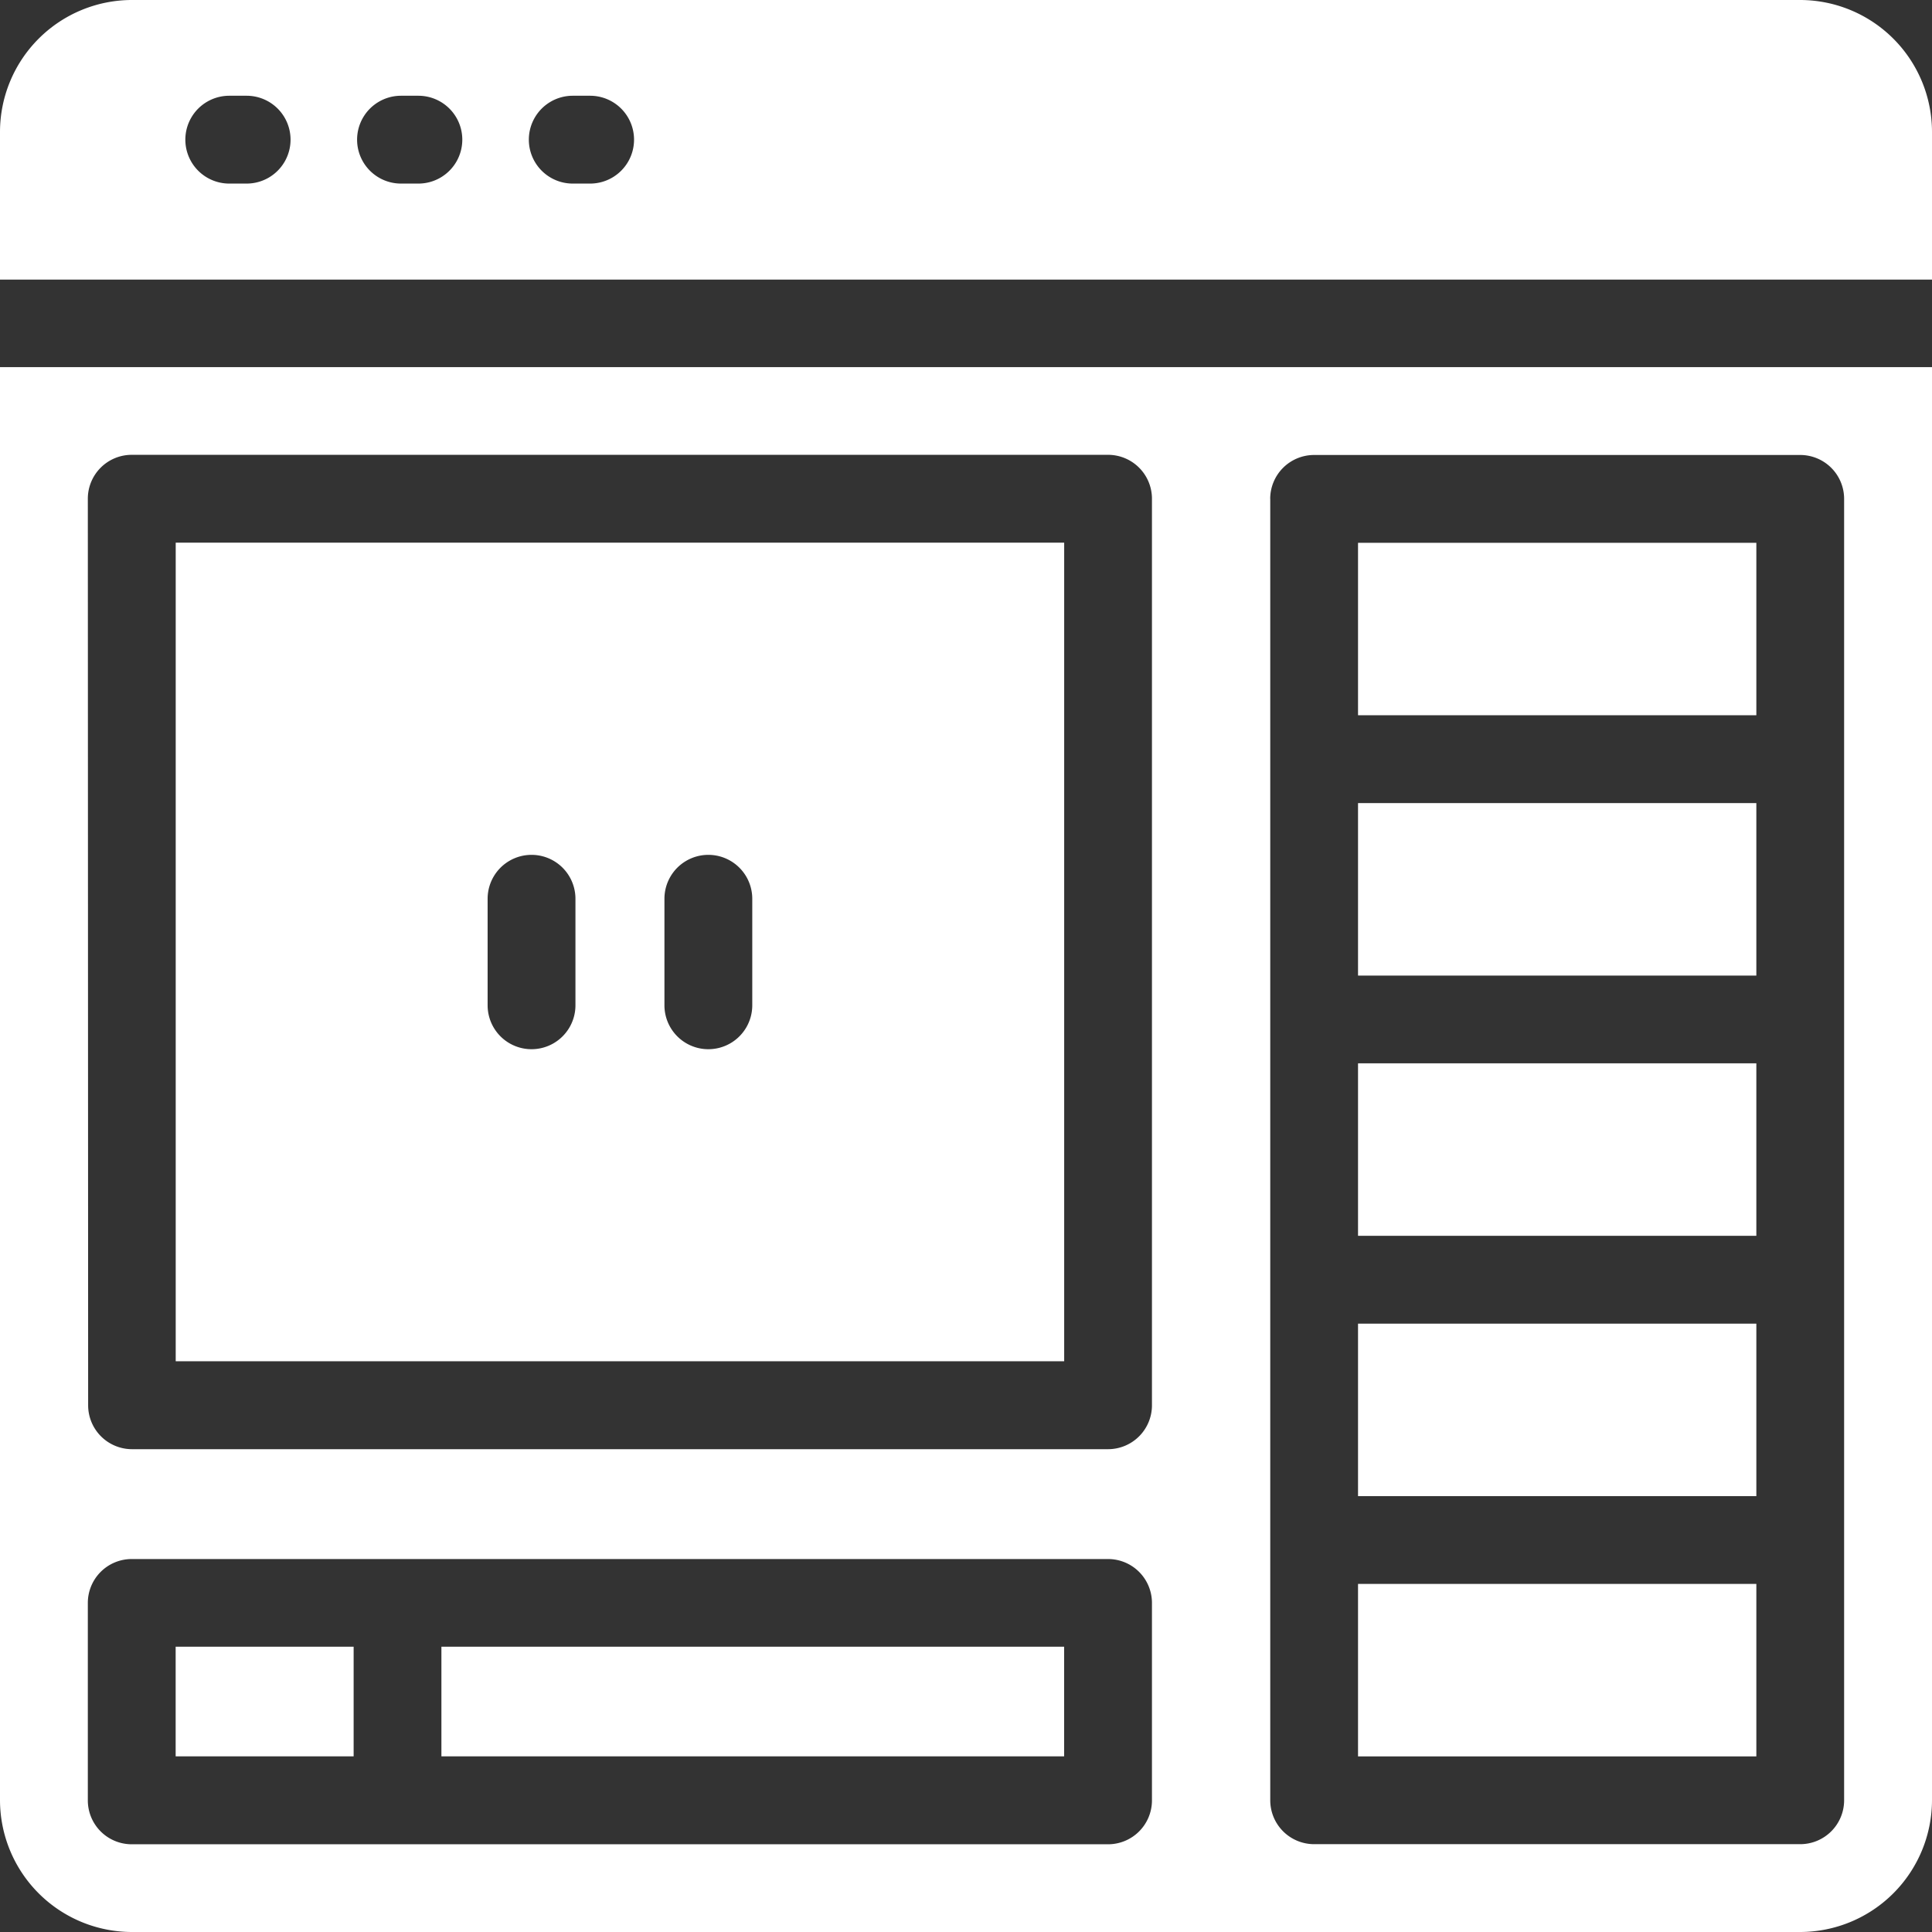 <svg xmlns="http://www.w3.org/2000/svg" width="36.582" height="36.582" viewBox="0 0 36.582 36.582">
  <rect x="0" y="0" width="36.582" height="36.582" fill="#333333" stroke="none"/>
  <g id="Group_9244" data-name="Group 9244" transform="translate(-2.5 -2.5)">
    <g id="_x38_7" transform="translate(2.5 2.5)">
      <path id="Path_14960" data-name="Path 14960" d="M6.864,43.412h3.37v2.076H6.864Z" transform="translate(-3.538 -12.232)" fill="#fff"/>
      <path id="Path_14961" data-name="Path 14961" d="M13.467,43.412H25.258v2.076H13.467Z" transform="translate(-5.109 -12.232)" fill="#fff"/>
      <path id="Path_14962" data-name="Path 14962" d="M23.688,15.982H6.865v15.5H23.688v-15.5Zm-9.254,8.76a.831.831,0,0,1-1.663,0V22.725a.831.831,0,0,1,1.663,0Zm3.348,0a.831.831,0,0,1-1.663,0V22.725a.831.831,0,0,1,1.663,0Z" transform="translate(-3.538 -5.707)" fill="#fff"/>
      <path id="Path_14963" data-name="Path 14963" d="M36.24,22.452h7.542v3.266H36.24Z" transform="translate(-10.526 -7.246)" fill="#fff"/>
      <path id="Path_14964" data-name="Path 14964" d="M36.24,28.918h7.542v3.266H36.24Z" transform="translate(-10.526 -8.784)" fill="#fff"/>
      <path id="Path_14965" data-name="Path 14965" d="M36.24,35.385h7.542v3.266H36.24Z" transform="translate(-10.526 -10.322)" fill="#fff"/>
      <path id="Path_14966" data-name="Path 14966" d="M36.588,2.5H4.994A2.5,2.5,0,0,0,2.5,4.994v2.8H39.082v-2.8A2.5,2.5,0,0,0,36.588,2.5ZM7.171,5.976H6.841a.831.831,0,0,1,0-1.663h.329a.831.831,0,0,1,0,1.663Zm3.251,0h-.329a.831.831,0,1,1,0-1.663h.329a.831.831,0,1,1,0,1.663Zm3.252,0h-.329a.831.831,0,0,1,0-1.663h.329a.831.831,0,1,1,0,1.663Z" transform="translate(-2.5 -2.5)" fill="#fff"/>
      <path id="Path_14967" data-name="Path 14967" d="M36.24,41.852h7.542v3.266H36.24Z" transform="translate(-10.526 -11.861)" fill="#fff"/>
      <path id="Path_14968" data-name="Path 14968" d="M36.24,15.986h7.542v3.265H36.24Z" transform="translate(-10.526 -5.708)" fill="#fff"/>
      <path id="Path_14969" data-name="Path 14969" d="M2.5,38.758a2.5,2.5,0,0,0,2.494,2.494H36.588a2.5,2.5,0,0,0,2.494-2.494V11.622H2.5ZM26.551,14.116a.831.831,0,0,1,.831-.831h9.205a.831.831,0,0,1,.831.831V38.758a.831.831,0,0,1-.831.831H27.383a.831.831,0,0,1-.831-.831V14.116Zm-22.388,0A.831.831,0,0,1,5,13.282H23.481a.831.831,0,0,1,.831.831V31.279a.831.831,0,0,1-.831.831H5a.831.831,0,0,1-.831-.831Zm0,20.905a.831.831,0,0,1,.831-.831H23.481a.831.831,0,0,1,.831.831v3.739a.831.831,0,0,1-.831.831H4.994a.831.831,0,0,1-.831-.831Z" transform="translate(-2.5 -4.67)" fill="#fff"/>
    </g>
  </g>
</svg>
